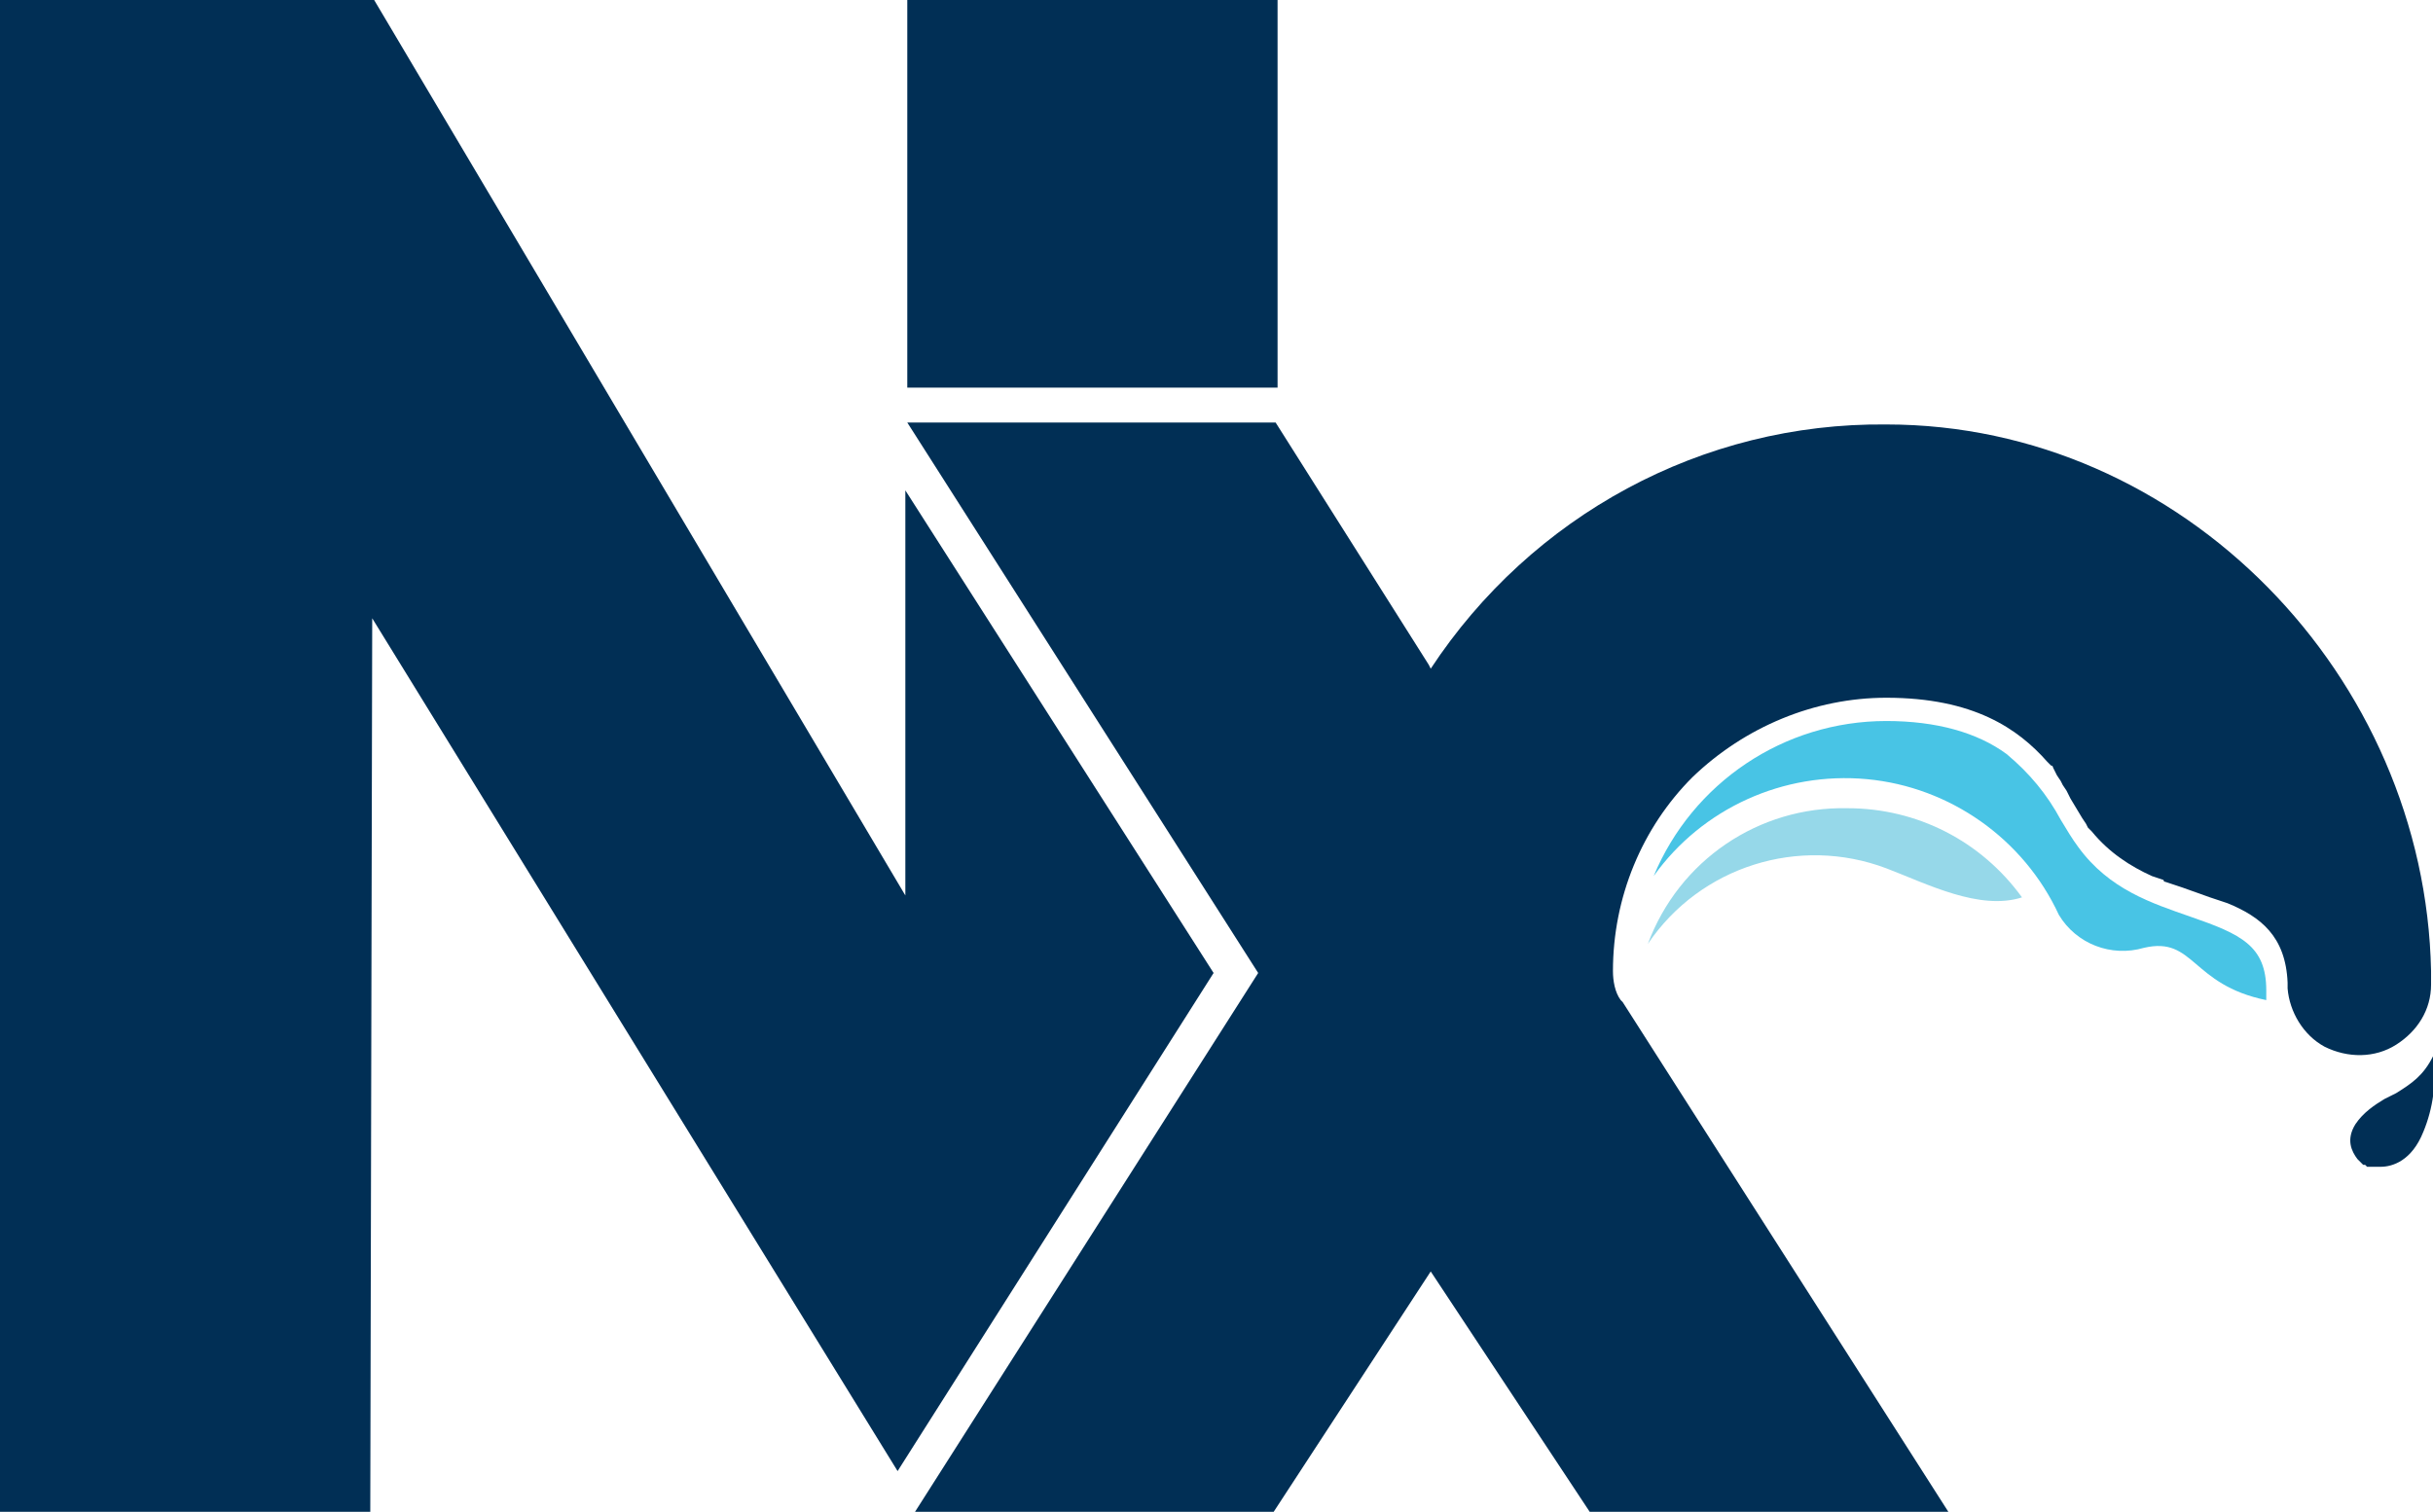 <?xml version="1.0" encoding="utf-8"?>
<!-- Generator: Adobe Illustrator 26.3.1, SVG Export Plug-In . SVG Version: 6.00 Build 0)  -->
<svg version="1.1" id="Layer_1" xmlns="http://www.w3.org/2000/svg" xmlns:xlink="http://www.w3.org/1999/xlink" x="0px" y="0px"
	 viewBox="0 0 125.5 78" style="enable-background:new 0 0 125.5 78;" xml:space="preserve">
<style type="text/css">
	.st0{fill:#012F55;}
	.st1{fill:#96D8E9;}
	.st2{fill:#48C4E5;}
</style>
<g>
	<path class="st0" d="M19.3,0l27.4,46.2l0-20.9l15.9,24.9L46.3,75.9L19.2,31.9L19.1,78H0V0H19.3z M65.8,21.8l7.9,12.5l0.1,0.2
		c5.2-7.9,14-12.7,23.5-12.6c15.3,0,27.8,13,28.1,28.2l0,0.5h0l0,0.2c0,1.3-0.7,2.4-1.8,3.1c-1.1,0.7-2.5,0.7-3.7,0.1
		c-1.1-0.6-1.8-1.8-1.9-3l0-0.1l0-0.2c-0.1-2.4-1.4-3.4-3.1-4.1l-0.3-0.1l0,0l-0.3-0.1l0,0l-0.3-0.1l0,0l-1.4-0.5l0,0l-0.3-0.1l0,0
		l-0.3-0.1l0,0l-0.3-0.1c0,0-0.1,0-0.1-0.1l-0.3-0.1l0,0l-0.3-0.1c-1.1-0.5-2.2-1.2-3.1-2.3l-0.1-0.1l0,0l-0.1-0.1l0,0l-0.1-0.2l0,0
		l-0.2-0.3l0,0l-0.6-1l0,0l-0.2-0.4l0,0l-0.2-0.3l0,0l-0.1-0.2l0,0l-0.2-0.3l0,0l-0.1-0.2l0,0l-0.1-0.2c0,0,0-0.1-0.1-0.1l-0.2-0.2
		c-1.5-1.7-3.8-3.3-8.3-3.3c-3.7,0-7.3,1.5-10,4.1c-2.6,2.6-4.1,6.2-4.1,10c0,0.5,0.1,1.1,0.4,1.5l0.1,0.1L100.5,78H82l-8.2-12.4
		L65.7,78H47.2l17.7-27.8L46.8,21.8H65.8z M125.5,54.5c0.2,1.3,0,2.7-0.5,3.9c-0.6,1.5-1.6,1.8-2.2,1.8l-0.1,0l0,0l-0.1,0l0,0
		l-0.1,0l0,0l-0.1,0l0,0l-0.1,0l0,0l-0.1,0l0,0l0,0l0,0l-0.1,0l0,0l-0.1-0.1l0,0l-0.1,0l0,0l-0.1-0.1l0,0l-0.1-0.1c0,0,0,0,0,0
		l-0.1-0.1c-0.3-0.4-0.6-1-0.1-1.8c0.4-0.6,1-1,1.5-1.3l0.6-0.3C124.4,55.9,125,55.5,125.5,54.5z M65.9,0v19.8l0,0.2H46.8l0-0.2
		l0-19.8H65.9z"/>
	<path class="st1" d="M95.3,41.7c-4.6-0.1-8.7,2.7-10.3,7c2.7-4,7.8-5.6,12.3-3.9c2.1,0.8,4.8,2.2,7,1.5
		C102.2,43.4,98.9,41.7,95.3,41.7L95.3,41.7z"/>
	<path class="st2" d="M116.9,51.1c0-2.3-1.3-2.9-3.9-3.8c-2-0.7-4.2-1.4-5.8-3.6c-0.3-0.4-0.6-0.9-0.9-1.4c-0.7-1.3-1.6-2.4-2.8-3.4
		c-1.5-1.1-3.6-1.7-6.2-1.7c-5.3,0-10,3.2-12,8c2.5-3.5,6.7-5.4,11-5s8.1,3.1,9.9,7c0.9,1.5,2.7,2.2,4.4,1.7
		c2.6-0.6,2.4,1.9,6.3,2.7L116.9,51.1z"/>
</g>
</svg>
